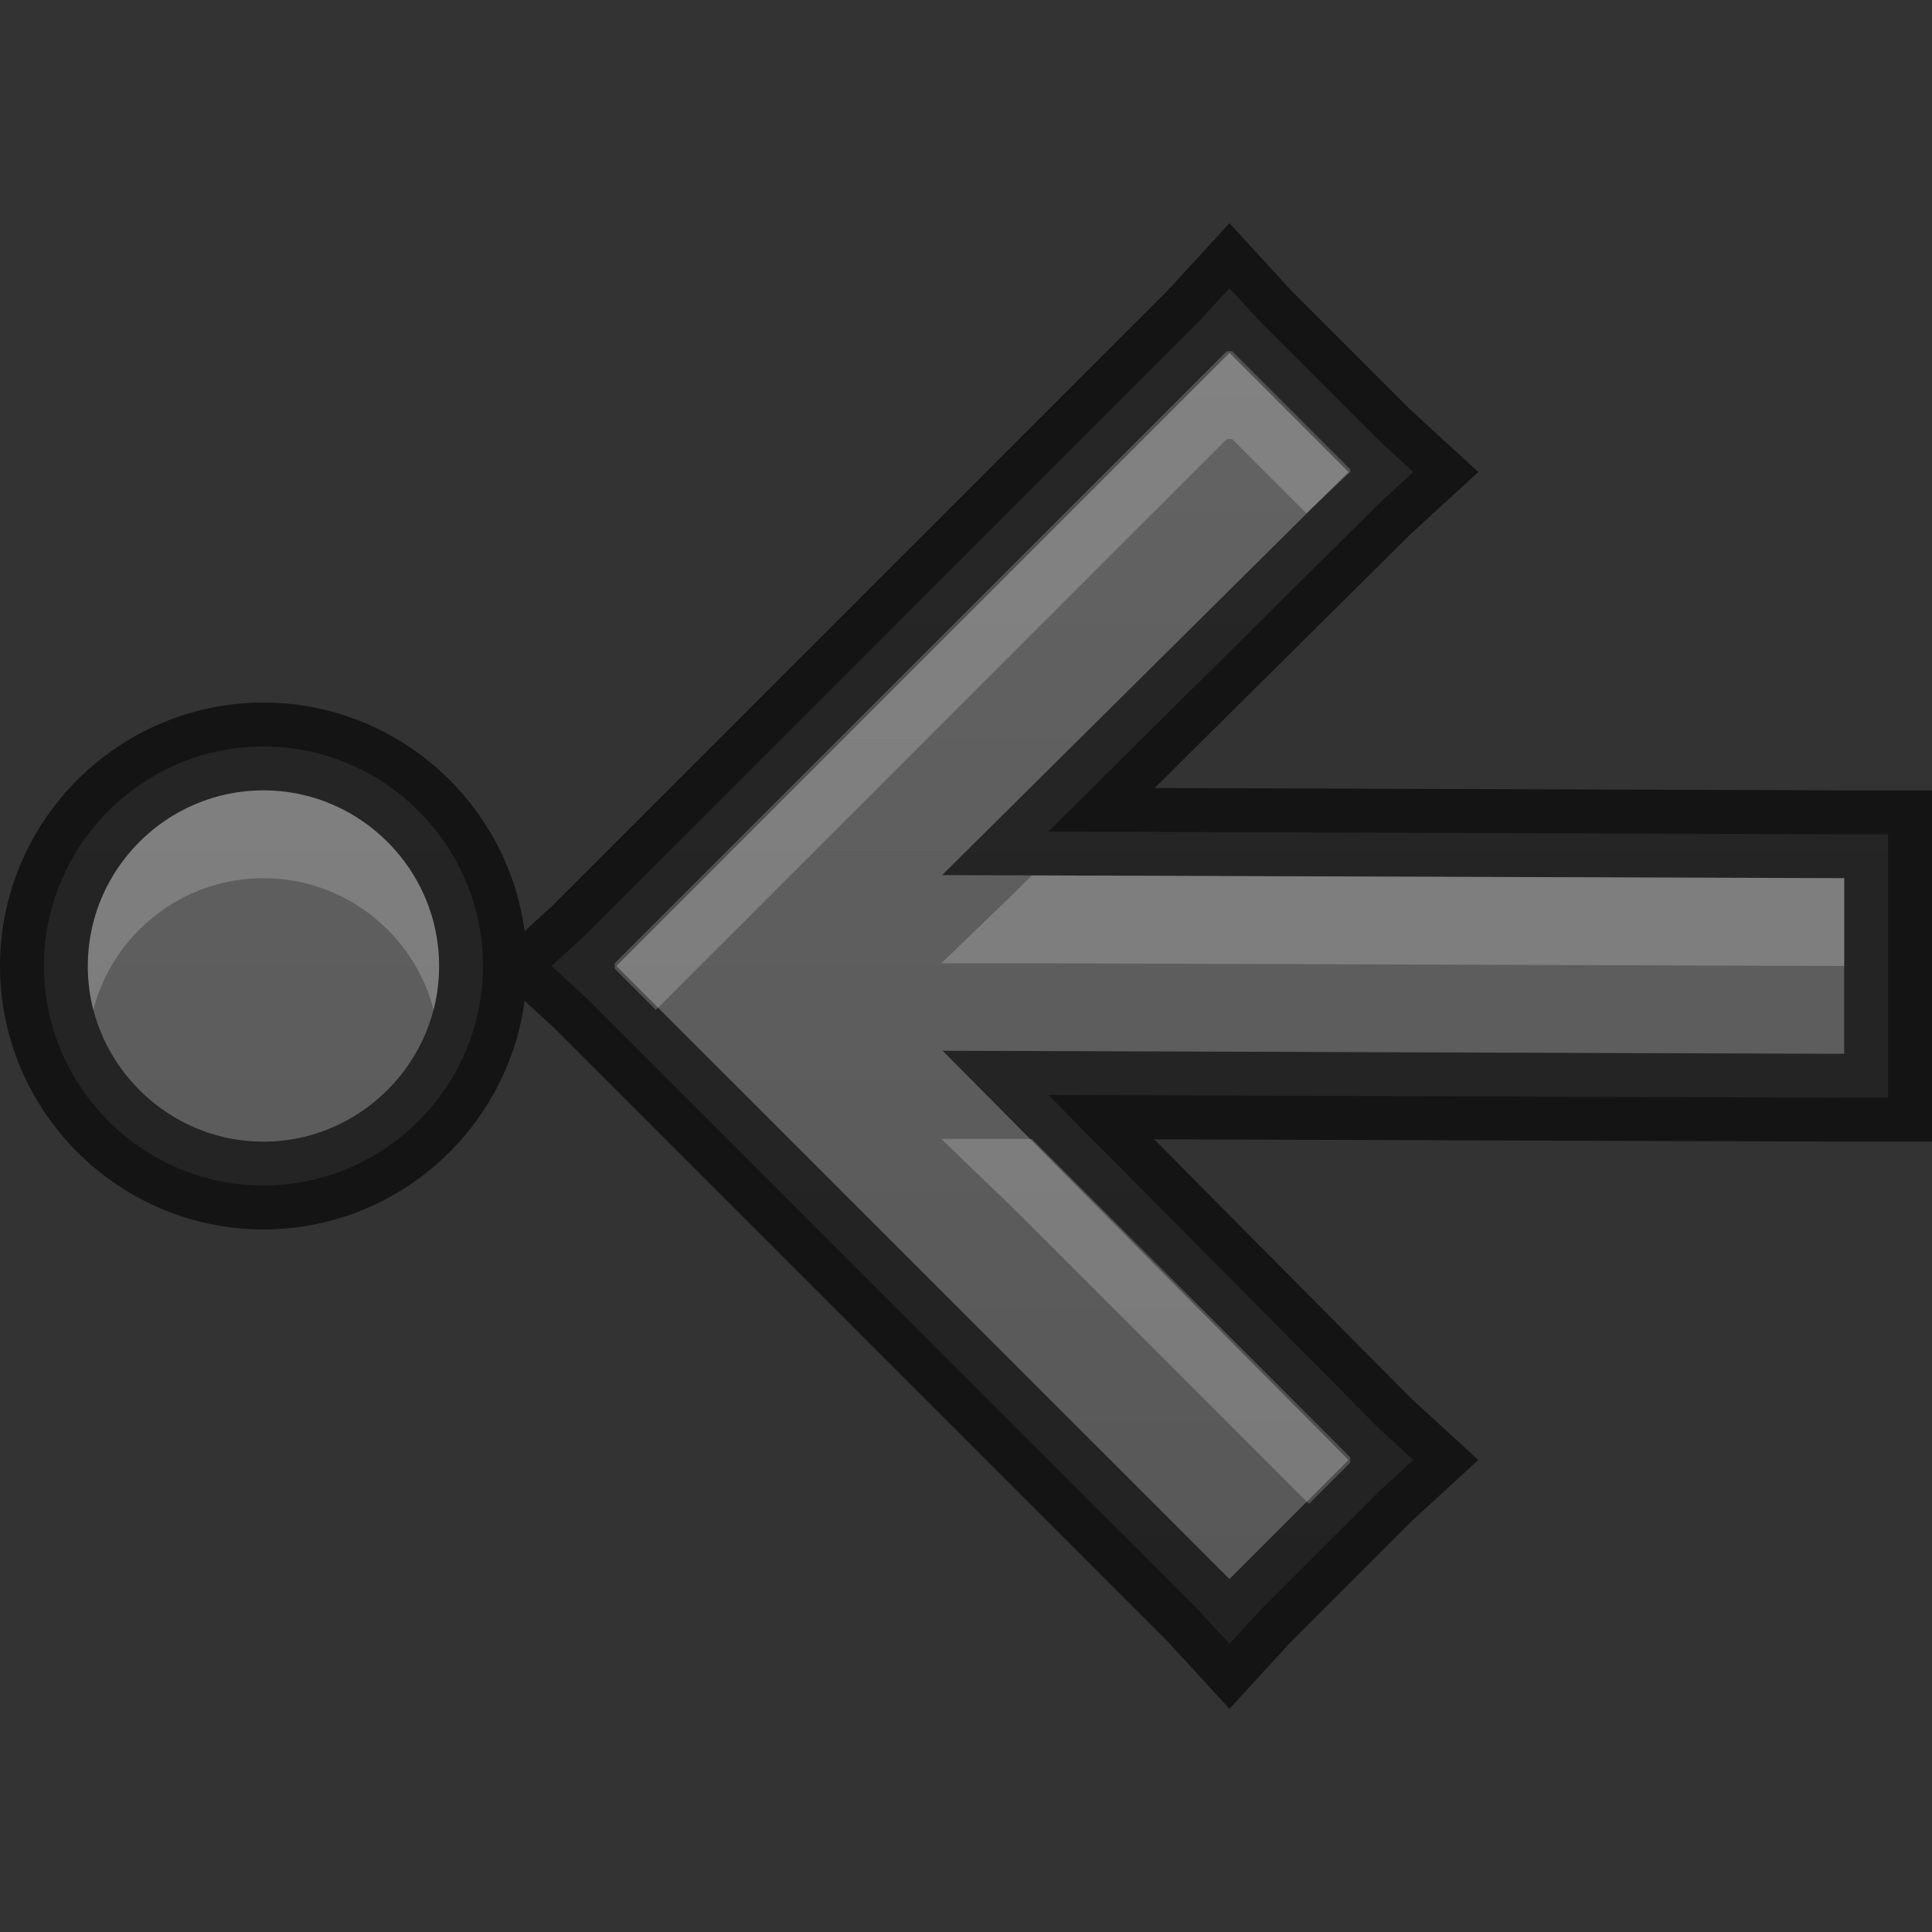 <?xml version="1.0" encoding="UTF-8" standalone="no"?>
<!-- Created with Inkscape (http://www.inkscape.org/) -->

<svg
   xmlns:dc="http://purl.org/dc/elements/1.1/"
   xmlns:cc="http://creativecommons.org/ns#"
   xmlns:rdf="http://www.w3.org/1999/02/22-rdf-syntax-ns#"
   xmlns:svg="http://www.w3.org/2000/svg"
   xmlns="http://www.w3.org/2000/svg"
   xmlns:xlink="http://www.w3.org/1999/xlink"
   xmlns:sodipodi="http://sodipodi.sourceforge.net/DTD/sodipodi-0.dtd"
   xmlns:inkscape="http://www.inkscape.org/namespaces/inkscape"
   width="22"
   height="22"
   id="svg3495"
   version="1.1"
   inkscape:version="0.48.4 r9939"
   sodipodi:docname="go-last.svg">
  <rect width="100%" height="100%" fill="#333333" stroke="none"/>
  <defs
     id="defs3497">
    <linearGradient
       id="linearGradient3821">
      <stop
         style="stop-color:#555555;stop-opacity:1;"
         offset="0"
         id="stop3823" />
      <stop
         style="stop-color:#666666;stop-opacity:1;"
         offset="1"
         id="stop3825" />
    </linearGradient>
    <linearGradient
       inkscape:collect="always"
       xlink:href="#linearGradient3821"
       id="linearGradient3795"
       x1="22"
       y1="46"
       x2="1e-06"
       y2="46"
       gradientUnits="userSpaceOnUse" />
    <linearGradient
       inkscape:collect="always"
       xlink:href="#linearGradient3821"
       id="linearGradient3809"
       gradientUnits="userSpaceOnUse"
       x1="22"
       y1="46"
       x2="1e-06"
       y2="46" />
    <linearGradient
       inkscape:collect="always"
       xlink:href="#linearGradient3821"
       id="linearGradient3811"
       gradientUnits="userSpaceOnUse"
       x1="22"
       y1="46"
       x2="1e-06"
       y2="46" />
    <linearGradient
       inkscape:collect="always"
       xlink:href="#linearGradient3821"
       id="linearGradient3822"
       gradientUnits="userSpaceOnUse"
       x1="22"
       y1="46"
       x2="1e-06"
       y2="46" />
    <linearGradient
       inkscape:collect="always"
       xlink:href="#linearGradient3821"
       id="linearGradient3825"
       gradientUnits="userSpaceOnUse"
       x1="22"
       y1="46"
       x2="1e-06"
       y2="46" />
    <linearGradient
       inkscape:collect="always"
       xlink:href="#linearGradient3821"
       id="linearGradient3831"
       gradientUnits="userSpaceOnUse"
       x1="22"
       y1="46"
       x2="1e-06"
       y2="46" />
    <linearGradient
       inkscape:collect="always"
       xlink:href="#linearGradient3821"
       id="linearGradient3873"
       gradientUnits="userSpaceOnUse"
       gradientTransform="matrix(0,-0.756,0.756,0,3.021,34.04)"
       x1="-18.474"
       y1="25.115"
       x2="10.639"
       y2="25.115" />
  </defs>
  <sodipodi:namedview
     id="base"
     pagecolor="#ffffff"
     bordercolor="#666666"
     borderopacity="1.0"
     inkscape:pageopacity="0.0"
     inkscape:pageshadow="2"
     inkscape:zoom="1"
     inkscape:cx="11.197272"
     inkscape:cy="14.013439"
     inkscape:current-layer="layer1"
     showgrid="true"
     inkscape:grid-bbox="true"
     inkscape:document-units="px"
     inkscape:window-width="1364"
     inkscape:window-height="700"
     inkscape:window-x="0"
     inkscape:window-y="28"
     inkscape:window-maximized="1"
     inkscape:snap-bbox="true"
     inkscape:bbox-paths="true"
     inkscape:bbox-nodes="true"
     inkscape:snap-bbox-edge-midpoints="false">
    <inkscape:grid
       type="xygrid"
       id="grid3512"
       empspacing="4"
       visible="true"
       enabled="true"
       snapvisiblegridlinesonly="true"
       dotted="false" />
  </sodipodi:namedview>
  <g
     id="layer1"
     inkscape:label="Layer 1"
     inkscape:groupmode="layer"
     transform="translate(0,-26)">
    <path
       style="fill:url(#linearGradient3873);fill-opacity:1;fill-rule:nonzero;stroke:none"
       d="m 0.5,37 c 0,1.375 1.125,2.5 2.5,2.5 1.375,0 2.5,-1.125 2.5,-2.5 0,-1.375 -1.125,-2.5 -2.5,-2.5 -1.375,0 -2.5,1.125 -2.5,2.5 z m 5.781,0 0.375,0.344 7,7 0.344,0.375 0.344,-0.375 1.375,-1.375 0.375,-0.344 -0.375,-0.344 L 11.938,38.469 21,38.5 l 0.5,0 0,-0.5 0,-2 0,-0.5 -0.5,0 -9.062,-0.031 3.781,-3.75 0.375,-0.344 -0.375,-0.344 -1.375,-1.375 -0.344,-0.375 -0.344,0.375 -7,7 L 6.281,37 z"
       id="path4769"
       inkscape:connector-curvature="0" />
    <path
       id="path3857"
       d="m 0.5,37 c 0,1.375 1.125,2.5 2.5,2.5 1.375,0 2.5,-1.125 2.5,-2.5 0,-1.375 -1.125,-2.5 -2.5,-2.5 -1.375,0 -2.5,1.125 -2.5,2.5 z m 5.781,0 0.375,0.344 7,7 0.344,0.375 0.344,-0.375 1.375,-1.375 0.375,-0.344 -0.375,-0.344 L 11.938,38.469 21,38.5 l 0.5,0 0,-0.5 0,-2 0,-0.5 -0.5,0 -9.062,-0.031 3.781,-3.75 0.375,-0.344 -0.375,-0.344 -1.375,-1.375 -0.344,-0.375 -0.344,0.375 -7,7 L 6.281,37 z"
       style="opacity:0.61;fill:none;stroke:#000000;stroke-opacity:1"
       inkscape:connector-curvature="0" />
    <path
       style="opacity:0.2;fill:#ffffff;fill-opacity:1;fill-rule:nonzero;stroke:none"
       d="m 14.031,30 1.344,1.344 0,0.031 -0.5,0.469 L 14.031,31 14,31 l -0.031,0 -6.5,6.5 L 7,37.031 7,37 7,36.969 13.969,30 14,30 14.031,30 z M 3,35 c 1.102,0 2,0.898 2,2 0,0.172 -0.021,0.34 -0.062,0.5 C 4.715,36.638 3.93,36 3,36 2.07,36 1.285,36.638 1.062,37.5 1.021,37.34 1,37.172 1,37 1,35.898 1.898,35 3,35 z M 11.938,35.969 21,36 l 0,1 -9.062,-0.031 -1.219,0 0.875,-0.844 0.156,-0.156 0.188,0 z m -0.188,3 3.625,3.625 0,0.031 0,0.031 -0.469,0.469 -3.312,-3.312 -0.875,-0.844 1.031,0 z"
       id="path3924"
       inkscape:connector-curvature="0" />
  </g>
</svg>
